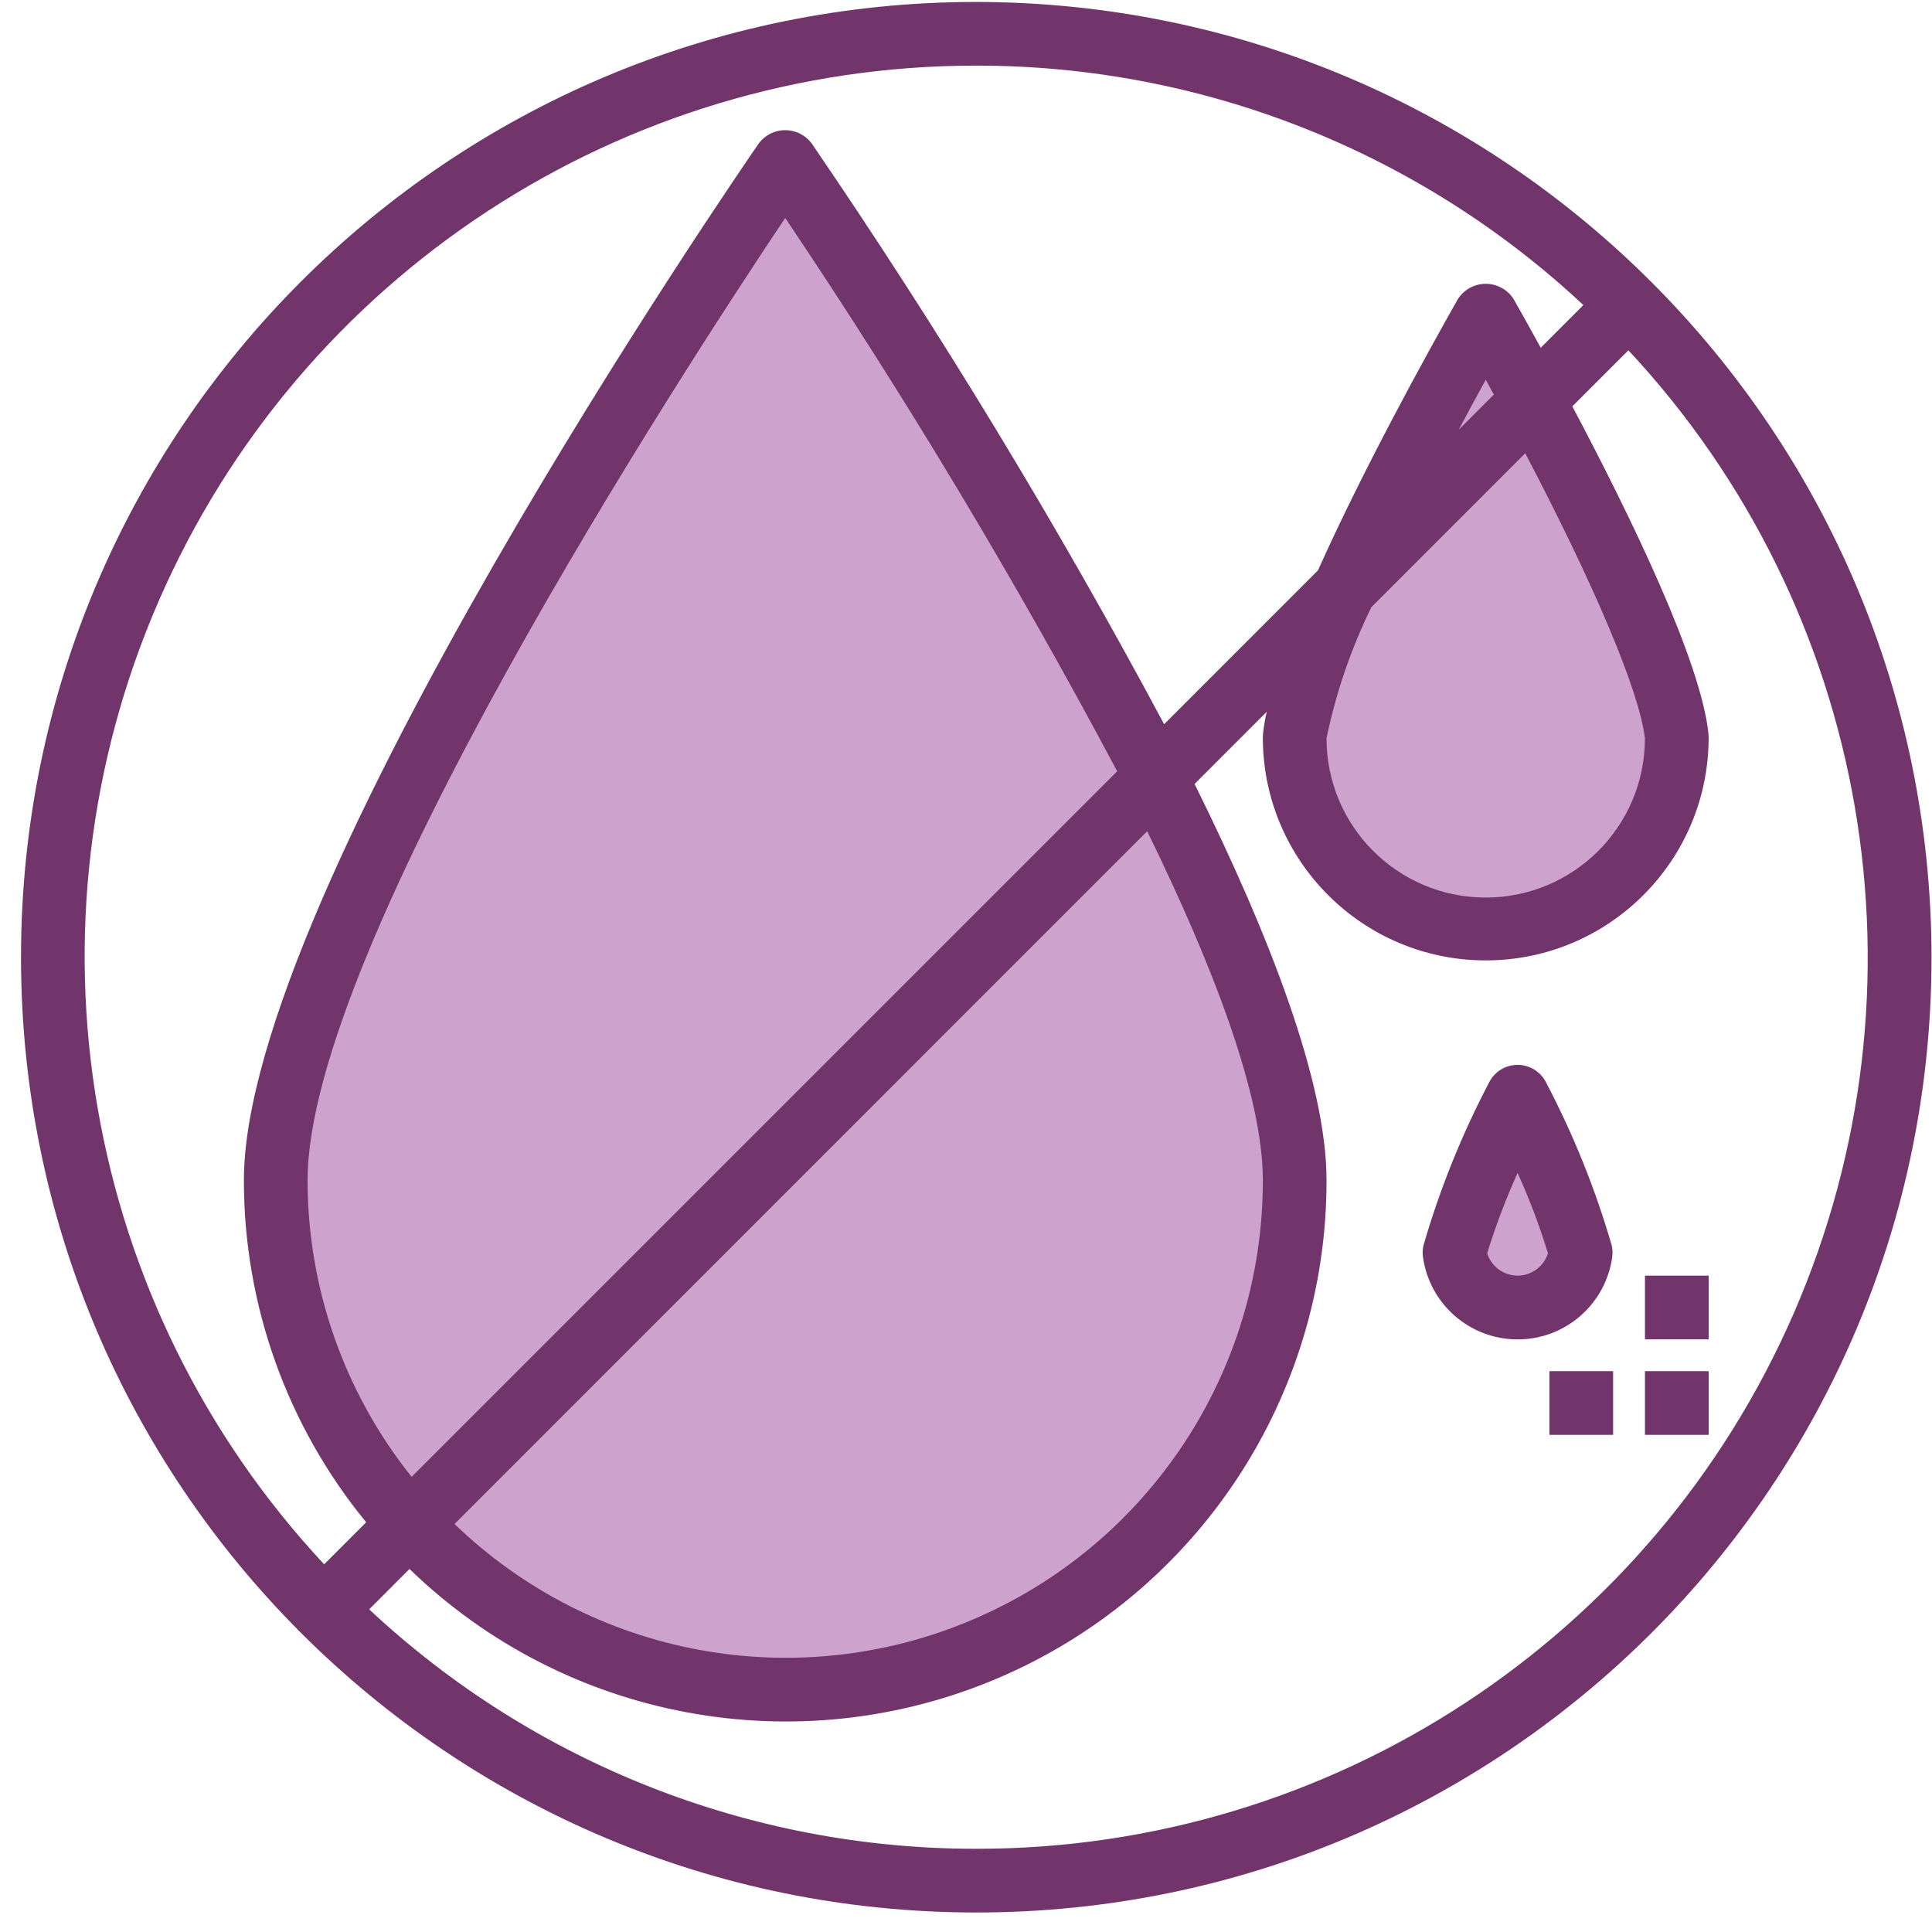 <svg width="90" height="90" viewBox="0 0 90 90" fill="none" xmlns="http://www.w3.org/2000/svg">
<g id="dry 1" clip-path="url(#clip0_1717_1716)">
<path id="Vector" d="M36.578 7.508C36.578 7.508 12.845 41.866 12.845 54.974C12.845 68.082 23.471 78.708 36.578 78.708C49.685 78.708 60.311 68.082 60.311 54.974C60.311 50.477 57.517 43.477 53.846 36.224C48.648 26.327 42.883 16.739 36.578 7.508Z" fill="#CDA3CE"/>
<path id="Vector_2" d="M71.418 18.651C70.727 17.353 69.991 16.018 69.212 14.646C66.493 19.448 64.217 23.867 62.642 27.423C61.559 29.61 60.776 31.932 60.312 34.328C60.312 39.243 64.296 43.228 69.212 43.228C74.126 43.228 78.112 39.243 78.112 34.328C77.838 31.656 75.261 25.787 71.418 18.651Z" fill="#CDA3CE"/>
<path id="Vector_3" d="M67.757 58.347C67.96 59.813 69.214 60.906 70.695 60.906C72.176 60.906 73.43 59.813 73.634 58.347C72.884 55.839 71.9 53.407 70.695 51.083C69.49 53.407 68.507 55.839 67.757 58.347Z" fill="#CDA3CE"/>
<g id="Group">
<path id="Vector_4" d="M45.478 0.091C20.902 0.091 0.979 20.014 0.979 44.591C0.979 69.167 20.902 89.091 45.478 89.091C70.055 89.091 89.978 69.167 89.978 44.591C89.951 20.026 70.043 0.118 45.478 0.091ZM45.478 3.057C55.98 3.052 66.09 7.039 73.76 14.212L71.774 16.198C71.301 15.336 70.864 14.558 70.502 13.918C70.217 13.484 69.732 13.221 69.212 13.221C68.692 13.221 68.207 13.484 67.921 13.918C66.352 16.689 63.499 21.884 61.395 26.57L54.23 33.737C49.247 24.422 43.762 15.385 37.8 6.665C37.508 6.286 37.056 6.063 36.578 6.063C36.1 6.063 35.649 6.286 35.357 6.665C34.379 8.083 11.362 41.557 11.362 54.974C11.357 60.786 13.371 66.42 17.058 70.913L15.1 72.872C3.824 60.784 0.796 43.159 7.392 28.001C13.987 12.844 28.948 3.046 45.478 3.057ZM63.884 28.284L71.052 21.115C74.306 27.329 76.363 32.189 76.627 34.394C76.627 38.49 73.306 41.811 69.21 41.811C65.115 41.811 61.794 38.49 61.794 34.394C62.232 32.278 62.934 30.225 63.884 28.284ZM67.952 20.02C68.357 19.258 68.774 18.485 69.212 17.692C69.341 17.925 69.462 18.153 69.588 18.383L67.952 20.02ZM19.175 68.797C16.036 64.874 14.328 59.998 14.329 54.974C14.329 44.146 31.758 17.357 36.578 10.154C42.174 18.473 47.336 27.077 52.042 35.93L19.175 68.797ZM53.44 38.723C56.564 45.103 58.828 51.075 58.828 54.974C58.839 63.895 53.514 71.959 45.305 75.451C37.096 78.944 27.594 77.189 21.174 70.994L53.44 38.723ZM45.478 86.124C34.977 86.13 24.867 82.143 17.197 74.969L19.076 73.088C26.342 80.135 37.122 82.146 46.441 78.195C55.76 74.243 61.808 65.097 61.795 54.974C61.795 50.442 59.165 43.62 55.648 36.519L59.008 33.159C58.933 33.495 58.876 33.834 58.837 34.176C58.831 34.236 58.828 34.296 58.828 34.356C58.828 40.09 63.477 44.739 69.212 44.739C74.947 44.739 79.595 40.09 79.595 34.356C79.595 34.298 79.592 34.241 79.587 34.184C79.245 30.829 75.993 24.113 73.245 18.929L75.857 16.317C87.128 28.404 90.152 46.028 83.558 61.182C76.963 76.336 62.005 86.134 45.478 86.124Z" fill="#71356C"/>
<path id="Vector_5" d="M75.103 58.552C75.128 58.374 75.12 58.193 75.081 58.018C74.32 55.397 73.299 52.858 72.03 50.441C71.782 49.93 71.263 49.605 70.695 49.605C70.126 49.605 69.608 49.93 69.36 50.441C68.092 52.858 67.07 55.397 66.31 58.018C66.271 58.193 66.263 58.374 66.287 58.552C66.591 60.755 68.473 62.395 70.696 62.395C72.92 62.395 74.801 60.755 75.105 58.552H75.103ZM70.695 59.424C70.047 59.422 69.475 59.003 69.278 58.386C69.671 57.109 70.144 55.858 70.695 54.64C71.246 55.856 71.72 57.107 72.111 58.383C71.915 59.001 71.343 59.421 70.695 59.424Z" fill="#71356C"/>
<path id="Vector_6" d="M76.629 63.874H79.596V66.841H76.629V63.874Z" fill="#71356C"/>
<path id="Vector_7" d="M72.179 63.874H75.145V66.841H72.179V63.874Z" fill="#71356C"/>
<path id="Vector_8" d="M76.629 59.424H79.596V62.391H76.629V59.424Z" fill="#71356C"/>
</g>
</g>
<defs>
<clipPath id="clip0_1717_1716">
<rect width="89" height="89" fill="white" transform="translate(0.979 0.091)"/>
</clipPath>
</defs>
</svg>
